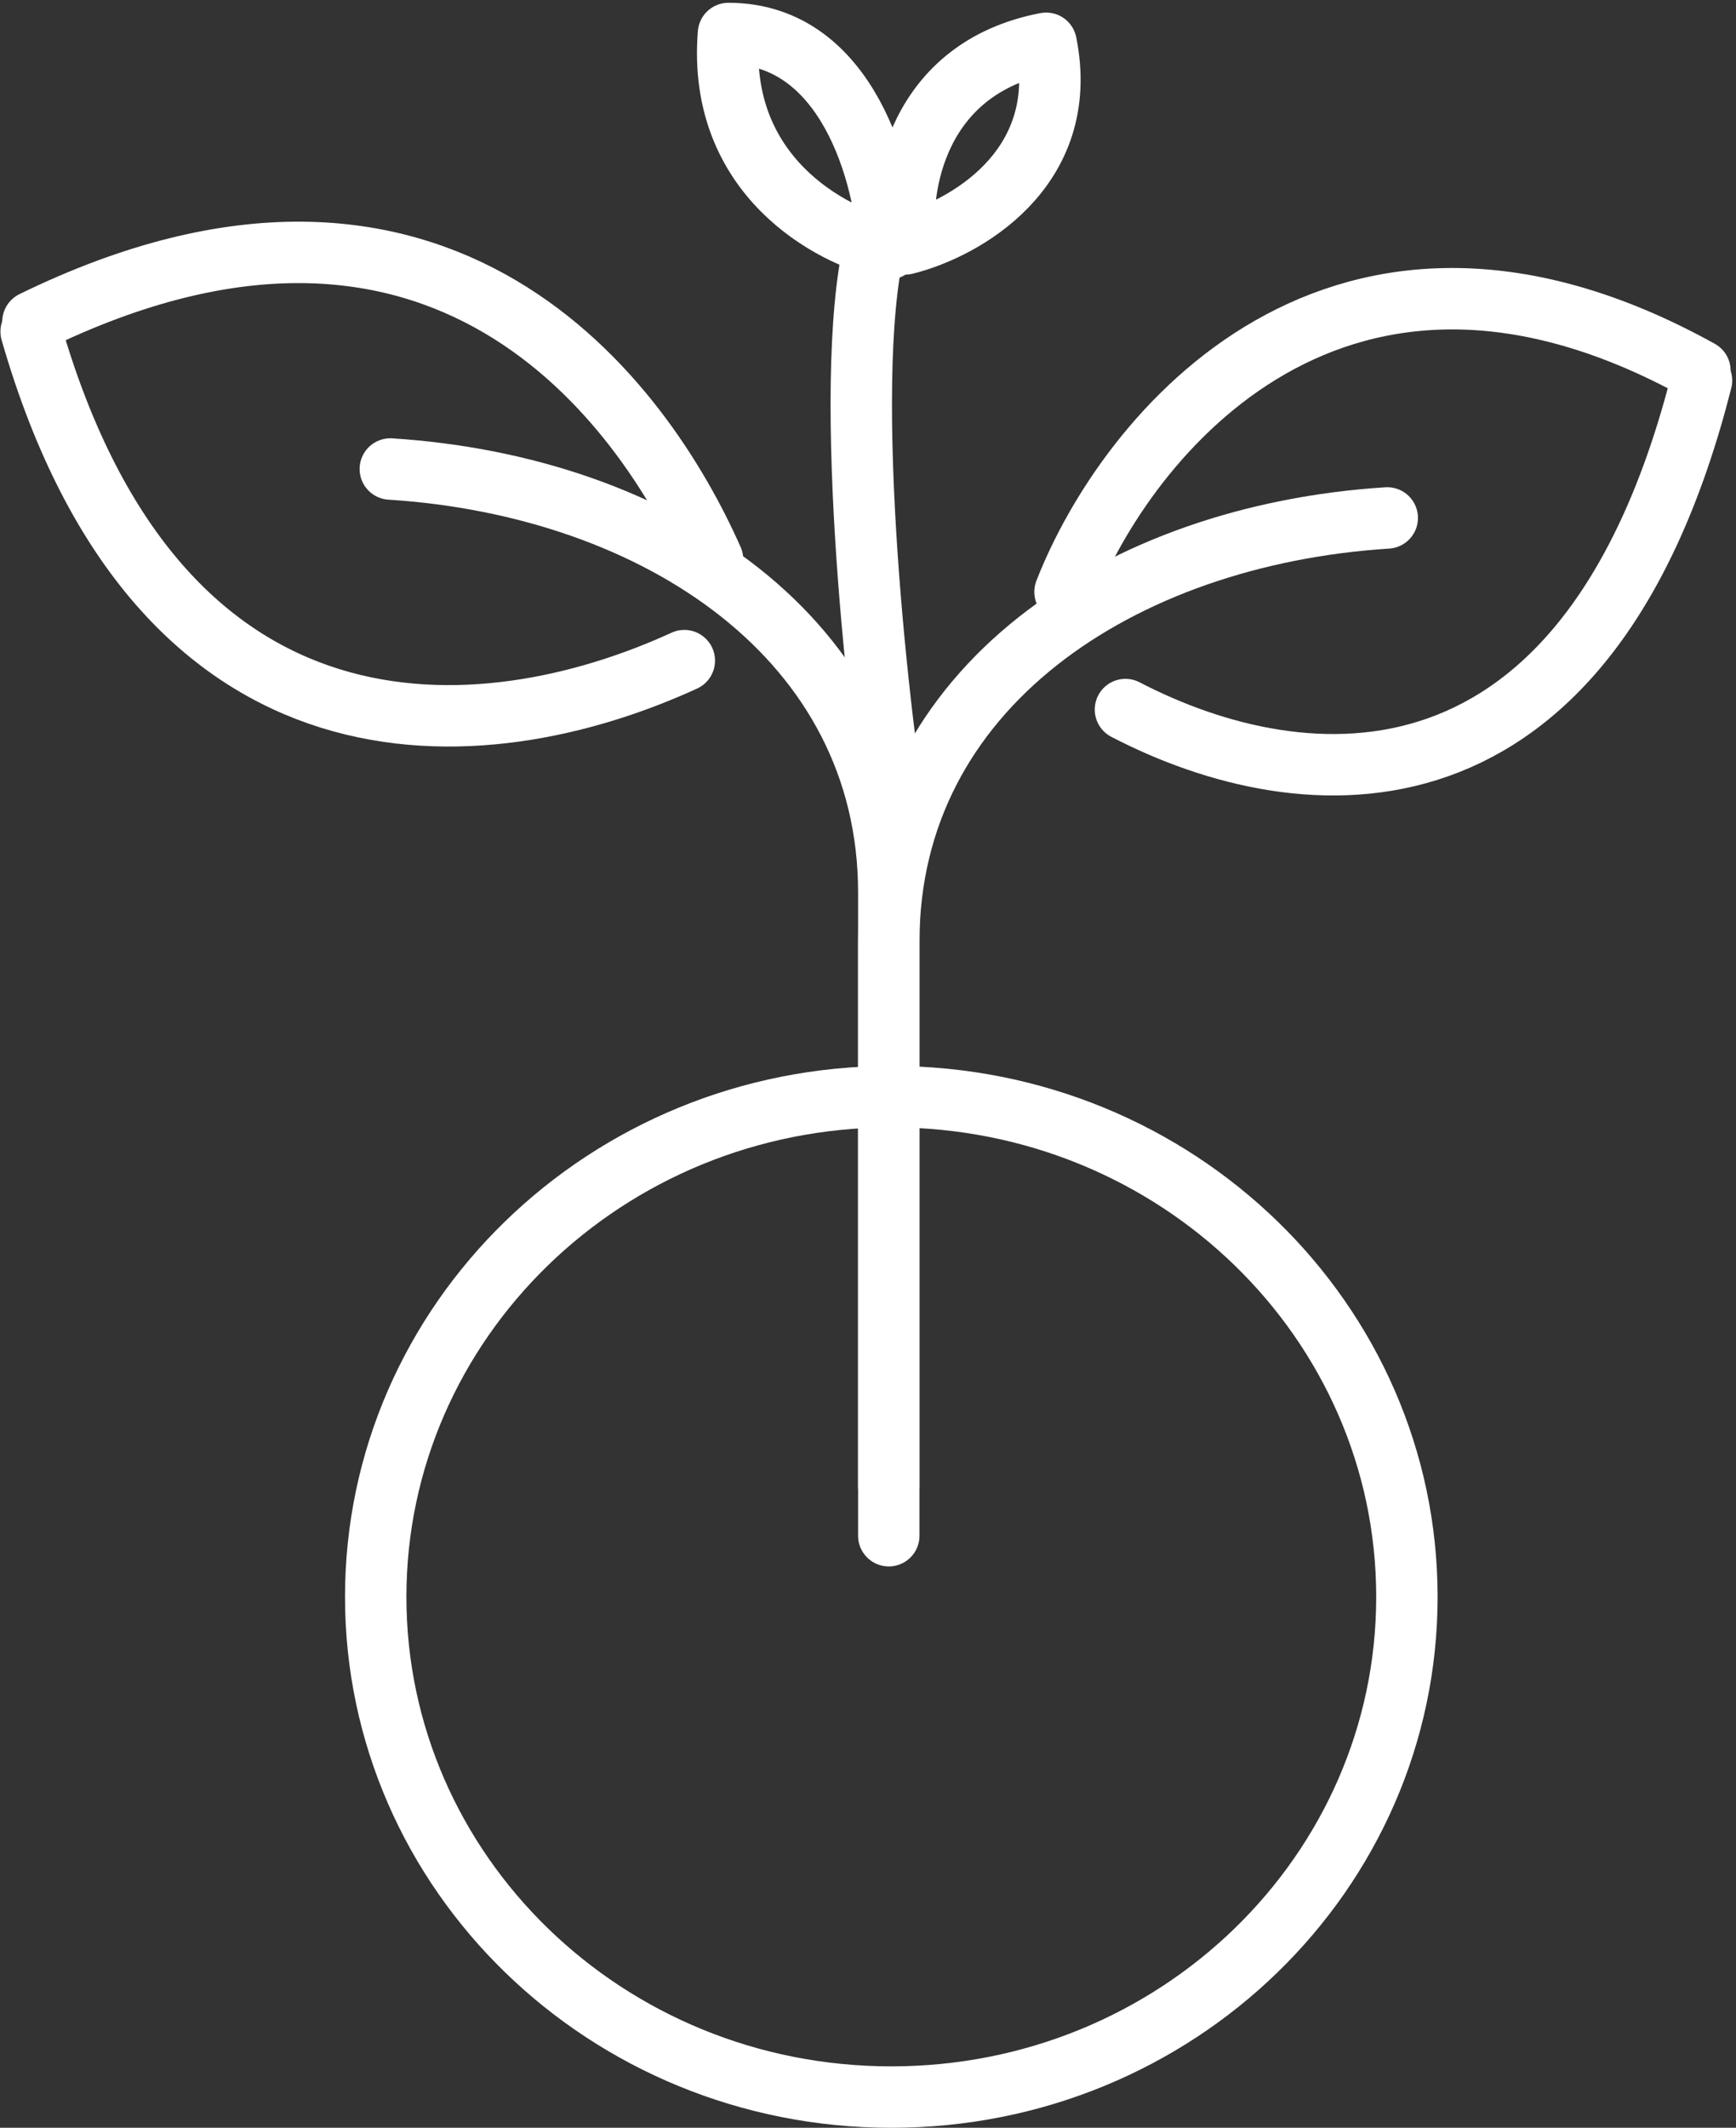 <svg width="311" height="381" viewBox="0 0 311 381" fill="none" xmlns="http://www.w3.org/2000/svg">
<rect x="0" y="0" width="311" height="381" fill="#333333" stroke="none"/>
<path d="M252.043 285.936C252.043 335.251 210.84 375.5 159.675 375.5C108.51 375.5 67.307 335.251 67.307 285.936C67.307 236.62 108.51 196.371 159.675 196.371C210.84 196.371 252.043 236.62 252.043 285.936Z" stroke="white" stroke-width="11"/>
<path d="M159.224 274.984C159.224 274.984 159.224 213.897 159.224 168.59C159.224 123.284 200.594 95.795 248.523 92.741" stroke="white" stroke-width="11" stroke-linecap="round"/>
<path d="M159.224 266.222C159.224 266.222 159.224 205.135 159.224 159.829C159.224 114.522 117.854 87.033 69.925 83.979" stroke="white" stroke-width="11" stroke-linecap="round"/>
<path d="M190.794 105.985C201.767 77.855 239.878 30.551 304.537 66.371" stroke="white" stroke-width="11" stroke-linecap="round"/>
<path d="M127.654 100.188C115.212 72.059 79.216 21.79 5.901 57.609M159.675 141.368C155.616 112.746 149.933 51.561 159.675 35.79" stroke="white" stroke-width="11" stroke-linecap="round"/>
<path d="M162.162 43.675C160.899 33.543 164.182 12.174 187.412 7.752C191.958 30.411 172.473 41.142 162.162 43.675Z" stroke="white" stroke-width="11" stroke-linejoin="round"/>
<path d="M159.224 44.551C148.799 42.297 128.46 31.43 130.503 6C151.948 6 158.586 31.701 159.224 44.551Z" stroke="white" stroke-width="11" stroke-linejoin="round"/>
<path d="M201.621 127.054C233.541 143.634 284.504 148.163 304.823 68.142" stroke="white" stroke-width="11" stroke-linecap="round"/>
<path d="M122.594 118.292C86.402 134.873 28.616 139.401 5.578 59.38" stroke="white" stroke-width="11" stroke-linecap="round"/>
</svg>
